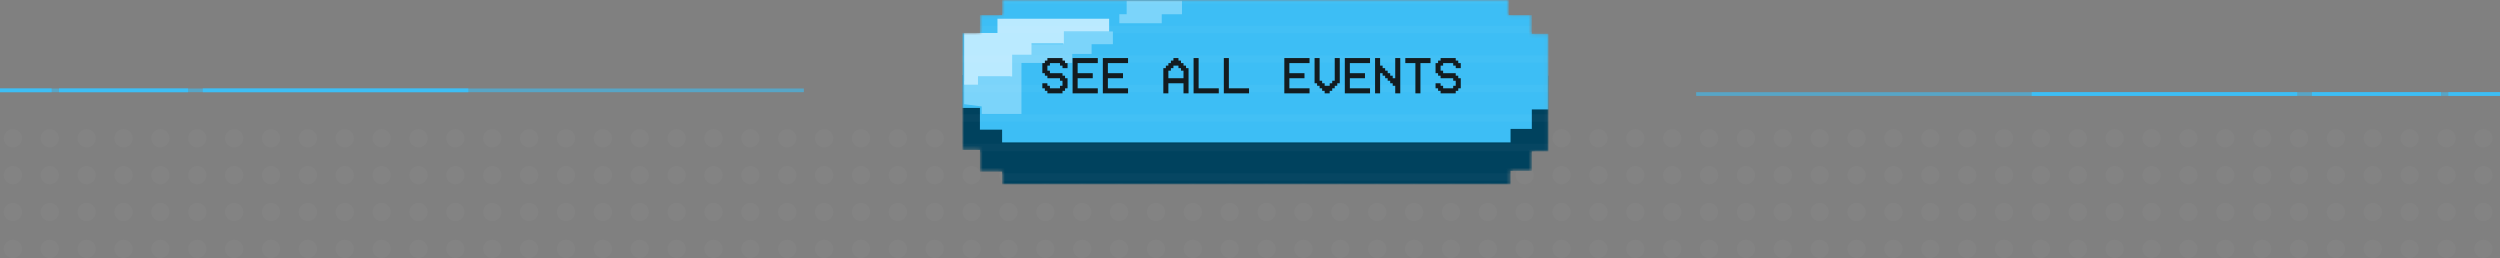 <svg width="678" height="70" viewBox="0 0 678 70" fill="none" xmlns="http://www.w3.org/2000/svg">
<rect x="0" y="0" width="678" height="70" fill="#808080" stroke="none"/>
<circle cx="3.5" cy="37.5" r="2.5" fill="white" fill-opacity="0.025"/>
<circle cx="323.5" cy="37.5" r="2.5" fill="white" fill-opacity="0.025"/>
<circle cx="163.5" cy="37.5" r="2.5" fill="white" fill-opacity="0.025"/>
<circle cx="483.5" cy="37.5" r="2.5" fill="white" fill-opacity="0.025"/>
<circle cx="83.5" cy="37.5" r="2.5" fill="white" fill-opacity="0.025"/>
<circle cx="403.5" cy="37.5" r="2.5" fill="white" fill-opacity="0.025"/>
<circle cx="243.5" cy="37.5" r="2.5" fill="white" fill-opacity="0.025"/>
<circle cx="563.5" cy="37.5" r="2.5" fill="white" fill-opacity="0.025"/>
<circle cx="43.5" cy="37.5" r="2.5" fill="white" fill-opacity="0.025"/>
<circle cx="363.5" cy="37.5" r="2.5" fill="white" fill-opacity="0.025"/>
<circle cx="203.5" cy="37.5" r="2.5" fill="white" fill-opacity="0.025"/>
<circle cx="523.5" cy="37.5" r="2.5" fill="white" fill-opacity="0.025"/>
<circle cx="123.5" cy="37.5" r="2.5" fill="white" fill-opacity="0.025"/>
<circle cx="443.5" cy="37.5" r="2.5" fill="white" fill-opacity="0.025"/>
<circle cx="283.5" cy="37.5" r="2.5" fill="white" fill-opacity="0.025"/>
<circle cx="603.5" cy="37.5" r="2.5" fill="white" fill-opacity="0.025"/>
<circle cx="3.5" cy="57.5" r="2.5" fill="white" fill-opacity="0.025"/>
<circle cx="323.5" cy="57.5" r="2.5" fill="white" fill-opacity="0.025"/>
<circle cx="163.5" cy="57.5" r="2.5" fill="white" fill-opacity="0.025"/>
<circle cx="483.5" cy="57.5" r="2.5" fill="white" fill-opacity="0.025"/>
<circle cx="83.5" cy="57.5" r="2.5" fill="white" fill-opacity="0.025"/>
<circle cx="403.5" cy="57.5" r="2.5" fill="white" fill-opacity="0.025"/>
<circle cx="243.5" cy="57.5" r="2.5" fill="white" fill-opacity="0.025"/>
<circle cx="563.5" cy="57.5" r="2.5" fill="white" fill-opacity="0.025"/>
<circle cx="43.5" cy="57.5" r="2.5" fill="white" fill-opacity="0.025"/>
<circle cx="363.5" cy="57.5" r="2.5" fill="white" fill-opacity="0.025"/>
<circle cx="203.5" cy="57.5" r="2.5" fill="white" fill-opacity="0.025"/>
<circle cx="523.5" cy="57.5" r="2.5" fill="white" fill-opacity="0.025"/>
<circle cx="123.5" cy="57.5" r="2.5" fill="white" fill-opacity="0.025"/>
<circle cx="443.5" cy="57.5" r="2.5" fill="white" fill-opacity="0.025"/>
<circle cx="283.5" cy="57.5" r="2.5" fill="white" fill-opacity="0.025"/>
<circle cx="603.5" cy="57.5" r="2.5" fill="white" fill-opacity="0.025"/>
<circle cx="23.5" cy="37.5" r="2.5" fill="white" fill-opacity="0.025"/>
<circle cx="343.5" cy="37.5" r="2.5" fill="white" fill-opacity="0.025"/>
<circle cx="183.5" cy="37.5" r="2.5" fill="white" fill-opacity="0.025"/>
<circle cx="503.5" cy="37.5" r="2.5" fill="white" fill-opacity="0.025"/>
<circle cx="103.5" cy="37.5" r="2.5" fill="white" fill-opacity="0.025"/>
<circle cx="423.5" cy="37.5" r="2.5" fill="white" fill-opacity="0.025"/>
<circle cx="263.5" cy="37.5" r="2.5" fill="white" fill-opacity="0.025"/>
<circle cx="583.5" cy="37.5" r="2.5" fill="white" fill-opacity="0.025"/>
<circle cx="63.5" cy="37.5" r="2.5" fill="white" fill-opacity="0.025"/>
<circle cx="383.5" cy="37.5" r="2.5" fill="white" fill-opacity="0.025"/>
<circle cx="223.5" cy="37.5" r="2.5" fill="white" fill-opacity="0.025"/>
<circle cx="543.5" cy="37.5" r="2.5" fill="white" fill-opacity="0.025"/>
<circle cx="143.5" cy="37.5" r="2.5" fill="white" fill-opacity="0.025"/>
<circle cx="463.5" cy="37.5" r="2.5" fill="white" fill-opacity="0.025"/>
<circle cx="303.5" cy="37.5" r="2.5" fill="white" fill-opacity="0.025"/>
<circle cx="623.5" cy="37.5" r="2.5" fill="white" fill-opacity="0.025"/>
<circle cx="23.5" cy="57.5" r="2.5" fill="white" fill-opacity="0.025"/>
<circle cx="343.5" cy="57.5" r="2.5" fill="white" fill-opacity="0.025"/>
<circle cx="183.5" cy="57.5" r="2.5" fill="white" fill-opacity="0.025"/>
<circle cx="503.5" cy="57.5" r="2.5" fill="white" fill-opacity="0.025"/>
<circle cx="103.5" cy="57.5" r="2.5" fill="white" fill-opacity="0.025"/>
<circle cx="423.5" cy="57.5" r="2.5" fill="white" fill-opacity="0.025"/>
<circle cx="263.5" cy="57.5" r="2.5" fill="white" fill-opacity="0.025"/>
<circle cx="583.5" cy="57.5" r="2.5" fill="white" fill-opacity="0.025"/>
<circle cx="63.5" cy="57.5" r="2.5" fill="white" fill-opacity="0.025"/>
<circle cx="383.5" cy="57.5" r="2.5" fill="white" fill-opacity="0.025"/>
<circle cx="223.5" cy="57.5" r="2.5" fill="white" fill-opacity="0.025"/>
<circle cx="543.5" cy="57.5" r="2.5" fill="white" fill-opacity="0.025"/>
<circle cx="143.5" cy="57.5" r="2.5" fill="white" fill-opacity="0.025"/>
<circle cx="463.5" cy="57.5" r="2.5" fill="white" fill-opacity="0.025"/>
<circle cx="303.5" cy="57.5" r="2.5" fill="white" fill-opacity="0.025"/>
<circle cx="623.5" cy="57.5" r="2.5" fill="white" fill-opacity="0.025"/>
<circle cx="3.5" cy="47.5" r="2.5" fill="white" fill-opacity="0.025"/>
<circle cx="323.5" cy="47.5" r="2.5" fill="white" fill-opacity="0.025"/>
<circle cx="163.5" cy="47.5" r="2.5" fill="white" fill-opacity="0.025"/>
<circle cx="483.5" cy="47.5" r="2.5" fill="white" fill-opacity="0.025"/>
<circle cx="83.5" cy="47.5" r="2.5" fill="white" fill-opacity="0.025"/>
<circle cx="403.5" cy="47.5" r="2.5" fill="white" fill-opacity="0.025"/>
<circle cx="243.5" cy="47.5" r="2.5" fill="white" fill-opacity="0.025"/>
<circle cx="563.5" cy="47.5" r="2.5" fill="white" fill-opacity="0.025"/>
<circle cx="43.5" cy="47.5" r="2.5" fill="white" fill-opacity="0.025"/>
<circle cx="363.5" cy="47.5" r="2.5" fill="white" fill-opacity="0.025"/>
<circle cx="203.5" cy="47.5" r="2.5" fill="white" fill-opacity="0.025"/>
<circle cx="523.5" cy="47.5" r="2.5" fill="white" fill-opacity="0.025"/>
<circle cx="123.5" cy="47.5" r="2.5" fill="white" fill-opacity="0.025"/>
<circle cx="443.5" cy="47.5" r="2.5" fill="white" fill-opacity="0.025"/>
<circle cx="283.5" cy="47.5" r="2.5" fill="white" fill-opacity="0.025"/>
<circle cx="603.5" cy="47.5" r="2.5" fill="white" fill-opacity="0.025"/>
<circle cx="3.5" cy="67.5" r="2.5" fill="white" fill-opacity="0.025"/>
<circle cx="323.5" cy="67.5" r="2.5" fill="white" fill-opacity="0.025"/>
<circle cx="163.5" cy="67.5" r="2.5" fill="white" fill-opacity="0.025"/>
<circle cx="483.5" cy="67.5" r="2.5" fill="white" fill-opacity="0.025"/>
<circle cx="83.5" cy="67.5" r="2.5" fill="white" fill-opacity="0.025"/>
<circle cx="403.5" cy="67.5" r="2.5" fill="white" fill-opacity="0.025"/>
<circle cx="243.5" cy="67.5" r="2.5" fill="white" fill-opacity="0.025"/>
<circle cx="563.5" cy="67.5" r="2.5" fill="white" fill-opacity="0.025"/>
<circle cx="43.5" cy="67.5" r="2.5" fill="white" fill-opacity="0.025"/>
<circle cx="363.5" cy="67.5" r="2.5" fill="white" fill-opacity="0.025"/>
<circle cx="203.5" cy="67.5" r="2.5" fill="white" fill-opacity="0.025"/>
<circle cx="523.5" cy="67.5" r="2.5" fill="white" fill-opacity="0.025"/>
<circle cx="123.5" cy="67.5" r="2.5" fill="white" fill-opacity="0.025"/>
<circle cx="443.5" cy="67.5" r="2.5" fill="white" fill-opacity="0.025"/>
<circle cx="283.5" cy="67.5" r="2.5" fill="white" fill-opacity="0.025"/>
<circle cx="603.5" cy="67.5" r="2.5" fill="white" fill-opacity="0.025"/>
<circle cx="23.5" cy="47.5" r="2.5" fill="white" fill-opacity="0.025"/>
<circle cx="343.5" cy="47.5" r="2.5" fill="white" fill-opacity="0.025"/>
<circle cx="183.5" cy="47.5" r="2.5" fill="white" fill-opacity="0.025"/>
<circle cx="503.5" cy="47.5" r="2.5" fill="white" fill-opacity="0.025"/>
<circle cx="103.5" cy="47.5" r="2.5" fill="white" fill-opacity="0.025"/>
<circle cx="423.5" cy="47.5" r="2.5" fill="white" fill-opacity="0.025"/>
<circle cx="263.5" cy="47.5" r="2.5" fill="white" fill-opacity="0.025"/>
<circle cx="583.5" cy="47.5" r="2.5" fill="white" fill-opacity="0.025"/>
<circle cx="63.5" cy="47.5" r="2.5" fill="white" fill-opacity="0.025"/>
<circle cx="383.5" cy="47.5" r="2.5" fill="white" fill-opacity="0.025"/>
<circle cx="223.5" cy="47.5" r="2.5" fill="white" fill-opacity="0.025"/>
<circle cx="543.5" cy="47.5" r="2.5" fill="white" fill-opacity="0.025"/>
<circle cx="143.5" cy="47.5" r="2.5" fill="white" fill-opacity="0.025"/>
<circle cx="463.5" cy="47.5" r="2.5" fill="white" fill-opacity="0.025"/>
<circle cx="303.5" cy="47.5" r="2.5" fill="white" fill-opacity="0.025"/>
<circle cx="623.5" cy="47.5" r="2.5" fill="white" fill-opacity="0.025"/>
<circle cx="23.5" cy="67.5" r="2.5" fill="white" fill-opacity="0.025"/>
<circle cx="343.5" cy="67.5" r="2.5" fill="white" fill-opacity="0.025"/>
<circle cx="183.5" cy="67.5" r="2.5" fill="white" fill-opacity="0.025"/>
<circle cx="503.5" cy="67.5" r="2.5" fill="white" fill-opacity="0.025"/>
<circle cx="103.5" cy="67.5" r="2.5" fill="white" fill-opacity="0.025"/>
<circle cx="423.5" cy="67.5" r="2.5" fill="white" fill-opacity="0.025"/>
<circle cx="263.5" cy="67.5" r="2.5" fill="white" fill-opacity="0.025"/>
<circle cx="583.5" cy="67.5" r="2.5" fill="white" fill-opacity="0.025"/>
<circle cx="63.5" cy="67.5" r="2.5" fill="white" fill-opacity="0.025"/>
<circle cx="383.5" cy="67.5" r="2.5" fill="white" fill-opacity="0.025"/>
<circle cx="223.5" cy="67.5" r="2.5" fill="white" fill-opacity="0.025"/>
<circle cx="543.5" cy="67.5" r="2.5" fill="white" fill-opacity="0.025"/>
<circle cx="143.5" cy="67.5" r="2.5" fill="white" fill-opacity="0.025"/>
<circle cx="463.5" cy="67.5" r="2.5" fill="white" fill-opacity="0.025"/>
<circle cx="303.5" cy="67.5" r="2.5" fill="white" fill-opacity="0.025"/>
<circle cx="623.5" cy="67.5" r="2.5" fill="white" fill-opacity="0.025"/>
<circle cx="13.5" cy="47.5" r="2.5" fill="white" fill-opacity="0.025"/>
<circle cx="333.5" cy="47.5" r="2.5" fill="white" fill-opacity="0.025"/>
<circle cx="173.5" cy="47.5" r="2.5" fill="white" fill-opacity="0.025"/>
<circle cx="493.5" cy="47.5" r="2.5" fill="white" fill-opacity="0.025"/>
<circle cx="93.5" cy="47.5" r="2.5" fill="white" fill-opacity="0.025"/>
<circle cx="413.5" cy="47.5" r="2.5" fill="white" fill-opacity="0.025"/>
<circle cx="253.5" cy="47.5" r="2.5" fill="white" fill-opacity="0.025"/>
<circle cx="573.5" cy="47.5" r="2.5" fill="white" fill-opacity="0.025"/>
<circle cx="53.5" cy="47.5" r="2.5" fill="white" fill-opacity="0.025"/>
<circle cx="373.5" cy="47.5" r="2.5" fill="white" fill-opacity="0.025"/>
<circle cx="213.5" cy="47.5" r="2.5" fill="white" fill-opacity="0.025"/>
<circle cx="533.5" cy="47.5" r="2.5" fill="white" fill-opacity="0.025"/>
<circle cx="133.5" cy="47.5" r="2.5" fill="white" fill-opacity="0.025"/>
<circle cx="453.5" cy="47.5" r="2.5" fill="white" fill-opacity="0.025"/>
<circle cx="293.5" cy="47.5" r="2.5" fill="white" fill-opacity="0.025"/>
<circle cx="613.5" cy="47.5" r="2.5" fill="white" fill-opacity="0.025"/>
<circle cx="13.5" cy="67.5" r="2.5" fill="white" fill-opacity="0.025"/>
<circle cx="333.5" cy="67.5" r="2.5" fill="white" fill-opacity="0.025"/>
<circle cx="173.5" cy="67.5" r="2.5" fill="white" fill-opacity="0.025"/>
<circle cx="493.5" cy="67.5" r="2.5" fill="white" fill-opacity="0.025"/>
<circle cx="93.5" cy="67.5" r="2.5" fill="white" fill-opacity="0.025"/>
<circle cx="413.5" cy="67.5" r="2.5" fill="white" fill-opacity="0.025"/>
<circle cx="253.5" cy="67.5" r="2.5" fill="white" fill-opacity="0.025"/>
<circle cx="573.5" cy="67.5" r="2.5" fill="white" fill-opacity="0.025"/>
<circle cx="53.5" cy="67.5" r="2.5" fill="white" fill-opacity="0.025"/>
<circle cx="373.5" cy="67.5" r="2.5" fill="white" fill-opacity="0.025"/>
<circle cx="213.5" cy="67.5" r="2.5" fill="white" fill-opacity="0.025"/>
<circle cx="533.5" cy="67.5" r="2.5" fill="white" fill-opacity="0.025"/>
<circle cx="133.5" cy="67.5" r="2.5" fill="white" fill-opacity="0.025"/>
<circle cx="453.5" cy="67.5" r="2.5" fill="white" fill-opacity="0.025"/>
<circle cx="293.5" cy="67.5" r="2.5" fill="white" fill-opacity="0.025"/>
<circle cx="613.5" cy="67.5" r="2.5" fill="white" fill-opacity="0.025"/>
<circle cx="33.5" cy="47.5" r="2.5" fill="white" fill-opacity="0.025"/>
<circle cx="353.5" cy="47.5" r="2.5" fill="white" fill-opacity="0.025"/>
<circle cx="193.5" cy="47.5" r="2.5" fill="white" fill-opacity="0.025"/>
<circle cx="513.5" cy="47.5" r="2.5" fill="white" fill-opacity="0.025"/>
<circle cx="113.5" cy="47.5" r="2.5" fill="white" fill-opacity="0.025"/>
<circle cx="433.5" cy="47.5" r="2.5" fill="white" fill-opacity="0.025"/>
<circle cx="273.5" cy="47.5" r="2.5" fill="white" fill-opacity="0.025"/>
<circle cx="593.5" cy="47.5" r="2.5" fill="white" fill-opacity="0.025"/>
<circle cx="73.5" cy="47.5" r="2.5" fill="white" fill-opacity="0.025"/>
<circle cx="393.5" cy="47.5" r="2.5" fill="white" fill-opacity="0.025"/>
<circle cx="233.5" cy="47.5" r="2.5" fill="white" fill-opacity="0.025"/>
<circle cx="553.5" cy="47.5" r="2.5" fill="white" fill-opacity="0.025"/>
<circle cx="153.5" cy="47.5" r="2.5" fill="white" fill-opacity="0.025"/>
<circle cx="473.5" cy="47.5" r="2.5" fill="white" fill-opacity="0.025"/>
<circle cx="313.5" cy="47.5" r="2.5" fill="white" fill-opacity="0.025"/>
<circle cx="633.5" cy="47.5" r="2.5" fill="white" fill-opacity="0.025"/>
<circle cx="643.5" cy="47.5" r="2.5" fill="white" fill-opacity="0.025"/>
<circle cx="653.5" cy="47.5" r="2.5" fill="white" fill-opacity="0.025"/>
<circle cx="663.5" cy="47.5" r="2.5" fill="white" fill-opacity="0.025"/>
<circle cx="673.5" cy="47.5" r="2.5" fill="white" fill-opacity="0.025"/>
<circle cx="33.5" cy="67.5" r="2.5" fill="white" fill-opacity="0.025"/>
<circle cx="353.5" cy="67.5" r="2.5" fill="white" fill-opacity="0.025"/>
<circle cx="193.5" cy="67.5" r="2.5" fill="white" fill-opacity="0.025"/>
<circle cx="513.5" cy="67.5" r="2.5" fill="white" fill-opacity="0.025"/>
<circle cx="113.5" cy="67.5" r="2.5" fill="white" fill-opacity="0.025"/>
<circle cx="433.5" cy="67.5" r="2.5" fill="white" fill-opacity="0.025"/>
<circle cx="273.5" cy="67.5" r="2.5" fill="white" fill-opacity="0.025"/>
<circle cx="593.5" cy="67.5" r="2.5" fill="white" fill-opacity="0.025"/>
<circle cx="73.5" cy="67.5" r="2.5" fill="white" fill-opacity="0.025"/>
<circle cx="393.5" cy="67.5" r="2.5" fill="white" fill-opacity="0.025"/>
<circle cx="233.5" cy="67.5" r="2.5" fill="white" fill-opacity="0.025"/>
<circle cx="553.5" cy="67.5" r="2.5" fill="white" fill-opacity="0.025"/>
<circle cx="153.5" cy="67.5" r="2.5" fill="white" fill-opacity="0.025"/>
<circle cx="473.5" cy="67.5" r="2.5" fill="white" fill-opacity="0.025"/>
<circle cx="313.5" cy="67.5" r="2.5" fill="white" fill-opacity="0.025"/>
<circle cx="633.5" cy="67.5" r="2.5" fill="white" fill-opacity="0.025"/>
<circle cx="643.5" cy="67.5" r="2.5" fill="white" fill-opacity="0.025"/>
<circle cx="653.5" cy="67.5" r="2.5" fill="white" fill-opacity="0.025"/>
<circle cx="663.5" cy="67.5" r="2.5" fill="white" fill-opacity="0.025"/>
<circle cx="673.5" cy="67.5" r="2.5" fill="white" fill-opacity="0.025"/>
<circle cx="13.5" cy="37.5" r="2.5" fill="white" fill-opacity="0.025"/>
<circle cx="333.5" cy="37.5" r="2.5" fill="white" fill-opacity="0.025"/>
<circle cx="173.5" cy="37.5" r="2.5" fill="white" fill-opacity="0.025"/>
<circle cx="493.5" cy="37.5" r="2.5" fill="white" fill-opacity="0.025"/>
<circle cx="93.5" cy="37.5" r="2.5" fill="white" fill-opacity="0.025"/>
<circle cx="413.5" cy="37.5" r="2.5" fill="white" fill-opacity="0.025"/>
<circle cx="253.5" cy="37.5" r="2.5" fill="white" fill-opacity="0.025"/>
<circle cx="573.5" cy="37.5" r="2.5" fill="white" fill-opacity="0.025"/>
<circle cx="53.5" cy="37.5" r="2.5" fill="white" fill-opacity="0.025"/>
<circle cx="373.5" cy="37.5" r="2.5" fill="white" fill-opacity="0.025"/>
<circle cx="213.5" cy="37.5" r="2.5" fill="white" fill-opacity="0.025"/>
<circle cx="533.5" cy="37.5" r="2.5" fill="white" fill-opacity="0.025"/>
<circle cx="133.5" cy="37.5" r="2.5" fill="white" fill-opacity="0.025"/>
<circle cx="453.5" cy="37.5" r="2.5" fill="white" fill-opacity="0.025"/>
<circle cx="293.5" cy="37.5" r="2.5" fill="white" fill-opacity="0.025"/>
<circle cx="613.5" cy="37.5" r="2.5" fill="white" fill-opacity="0.025"/>
<circle cx="13.5" cy="57.5" r="2.5" fill="white" fill-opacity="0.025"/>
<circle cx="333.5" cy="57.5" r="2.5" fill="white" fill-opacity="0.025"/>
<circle cx="173.5" cy="57.5" r="2.5" fill="white" fill-opacity="0.025"/>
<circle cx="493.5" cy="57.5" r="2.5" fill="white" fill-opacity="0.025"/>
<circle cx="93.5" cy="57.5" r="2.5" fill="white" fill-opacity="0.025"/>
<circle cx="413.5" cy="57.5" r="2.5" fill="white" fill-opacity="0.025"/>
<circle cx="253.5" cy="57.5" r="2.5" fill="white" fill-opacity="0.025"/>
<circle cx="573.5" cy="57.5" r="2.5" fill="white" fill-opacity="0.025"/>
<circle cx="53.5" cy="57.5" r="2.5" fill="white" fill-opacity="0.025"/>
<circle cx="373.5" cy="57.5" r="2.5" fill="white" fill-opacity="0.025"/>
<circle cx="213.5" cy="57.5" r="2.5" fill="white" fill-opacity="0.025"/>
<circle cx="533.5" cy="57.5" r="2.5" fill="white" fill-opacity="0.025"/>
<circle cx="133.5" cy="57.5" r="2.5" fill="white" fill-opacity="0.025"/>
<circle cx="453.5" cy="57.5" r="2.5" fill="white" fill-opacity="0.025"/>
<circle cx="293.5" cy="57.5" r="2.5" fill="white" fill-opacity="0.025"/>
<circle cx="613.5" cy="57.5" r="2.5" fill="white" fill-opacity="0.025"/>
<circle cx="33.5" cy="37.5" r="2.5" fill="white" fill-opacity="0.025"/>
<circle cx="353.5" cy="37.5" r="2.5" fill="white" fill-opacity="0.025"/>
<circle cx="193.5" cy="37.5" r="2.5" fill="white" fill-opacity="0.025"/>
<circle cx="513.5" cy="37.5" r="2.5" fill="white" fill-opacity="0.025"/>
<circle cx="113.5" cy="37.5" r="2.5" fill="white" fill-opacity="0.025"/>
<circle cx="433.5" cy="37.5" r="2.5" fill="white" fill-opacity="0.025"/>
<circle cx="273.5" cy="37.5" r="2.5" fill="white" fill-opacity="0.025"/>
<circle cx="593.5" cy="37.5" r="2.5" fill="white" fill-opacity="0.025"/>
<circle cx="73.5" cy="37.5" r="2.5" fill="white" fill-opacity="0.025"/>
<circle cx="393.5" cy="37.5" r="2.5" fill="white" fill-opacity="0.025"/>
<circle cx="233.5" cy="37.5" r="2.5" fill="white" fill-opacity="0.025"/>
<circle cx="553.5" cy="37.5" r="2.5" fill="white" fill-opacity="0.025"/>
<circle cx="153.5" cy="37.5" r="2.5" fill="white" fill-opacity="0.025"/>
<circle cx="473.5" cy="37.5" r="2.5" fill="white" fill-opacity="0.025"/>
<circle cx="313.5" cy="37.5" r="2.5" fill="white" fill-opacity="0.025"/>
<circle cx="633.5" cy="37.5" r="2.5" fill="white" fill-opacity="0.025"/>
<circle cx="643.5" cy="37.5" r="2.5" fill="white" fill-opacity="0.025"/>
<circle cx="653.5" cy="37.5" r="2.5" fill="white" fill-opacity="0.025"/>
<circle cx="663.5" cy="37.5" r="2.5" fill="white" fill-opacity="0.025"/>
<circle cx="673.5" cy="37.5" r="2.5" fill="white" fill-opacity="0.025"/>
<circle cx="33.5" cy="57.5" r="2.5" fill="white" fill-opacity="0.025"/>
<circle cx="353.5" cy="57.5" r="2.5" fill="white" fill-opacity="0.025"/>
<circle cx="193.5" cy="57.5" r="2.5" fill="white" fill-opacity="0.025"/>
<circle cx="513.5" cy="57.5" r="2.5" fill="white" fill-opacity="0.025"/>
<circle cx="113.5" cy="57.5" r="2.5" fill="white" fill-opacity="0.025"/>
<circle cx="433.5" cy="57.5" r="2.5" fill="white" fill-opacity="0.025"/>
<circle cx="273.5" cy="57.5" r="2.5" fill="white" fill-opacity="0.025"/>
<circle cx="593.5" cy="57.5" r="2.5" fill="white" fill-opacity="0.025"/>
<circle cx="73.5" cy="57.5" r="2.5" fill="white" fill-opacity="0.025"/>
<circle cx="393.5" cy="57.5" r="2.5" fill="white" fill-opacity="0.025"/>
<circle cx="233.5" cy="57.5" r="2.5" fill="white" fill-opacity="0.025"/>
<circle cx="553.5" cy="57.5" r="2.5" fill="white" fill-opacity="0.025"/>
<circle cx="153.5" cy="57.5" r="2.5" fill="white" fill-opacity="0.025"/>
<circle cx="473.5" cy="57.5" r="2.5" fill="white" fill-opacity="0.025"/>
<circle cx="313.5" cy="57.5" r="2.5" fill="white" fill-opacity="0.025"/>
<circle cx="633.5" cy="57.5" r="2.5" fill="white" fill-opacity="0.025"/>
<circle cx="643.5" cy="57.5" r="2.5" fill="white" fill-opacity="0.025"/>
<circle cx="653.5" cy="57.5" r="2.5" fill="white" fill-opacity="0.025"/>
<circle cx="663.5" cy="57.5" r="2.5" fill="white" fill-opacity="0.025"/>
<circle cx="673.5" cy="57.5" r="2.5" fill="white" fill-opacity="0.025"/>
<mask id="mask0" mask-type="alpha" maskUnits="userSpaceOnUse" x="261" y="0" width="159" height="50">
<path fill-rule="evenodd" clip-rule="evenodd" d="M261 20.325V8.943H261.488H265.756V4.065H271.772V0H409.171V4.065H415.431V9.146H419.943V20.529V29.675V41.057H415.431V46.342H409.659V50H271.772V46.545H265.756V40.65H261V29.268V20.325Z" fill="#BAEAFF"/>
</mask>
<g mask="url(#mask0)">
<path d="M261 40.65V20.325H265.756V15.447H271.772V11.382H409.171V15.447H415.431V20.529H419.943V41.057H415.431V46.342H409.659V50H271.772V46.545H265.756V40.65H261Z" fill="#00425E"/>
<path d="M261 29.268V8.943H265.756V4.065H271.772V0H409.171V4.065H415.431V9.146H419.943V29.675H415.431V34.959H409.659V38.618H271.772V35.163H265.756V29.268H261Z" fill="#3dbef5"/>
<path opacity="0.5" d="M320.553 3.862V0.203H305.553V3.862H303.561V6.301H315.065V3.862H320.553Z" fill="#BAEAFF"/>
<path opacity="0.5" d="M301.813 8.537H299.293H288.276V11.992H279.008V14.634H274.008V20.732H264.74V22.561L261.488 21.951V28.252L266.244 28.862V30.894H277.016V17.073H289.293H290.797V14.634H296.041V11.992H301.813V8.537Z" fill="#BAEAFF"/>
<path d="M270.512 8.943H261.488V22.968H265.228V20.732H274.496V14.837H279.74V11.789H288.52V8.537H300.797V5.081H270.512V8.943Z" fill="#BAEAFF"/>
<g opacity="0.025">
<line x1="-344" x2="1022" stroke="white" stroke-width="2"/>
<line x1="-344" y1="8" x2="1022" y2="8" stroke="white" stroke-width="2"/>
<line x1="-344" y1="16" x2="1022" y2="16" stroke="white" stroke-width="2"/>
<line x1="-344" y1="24" x2="1022" y2="24" stroke="white" stroke-width="2"/>
<line x1="-344" y1="32" x2="1022" y2="32" stroke="white" stroke-width="2"/>
<line x1="-344" y1="40" x2="1022" y2="40" stroke="white" stroke-width="2"/>
<line x1="-344" y1="48" x2="1022" y2="48" stroke="white" stroke-width="2"/>
</g>
</g>
<line opacity="0.6" x1="218" y1="24.5" y2="24.5" stroke="#3dbef5"/>
<line y1="24.5" x2="14" y2="24.5" stroke="#3dbef5"/>
<line x1="16" y1="24.5" x2="51" y2="24.5" stroke="#3dbef5"/>
<line x1="55" y1="24.5" x2="127" y2="24.5" stroke="#3dbef5"/>
<line opacity="0.6" y1="-0.5" x2="218" y2="-0.5" transform="matrix(1 0 0 -1 460 25)" stroke="#3dbef5"/>
<line y1="-0.5" x2="14" y2="-0.5" transform="matrix(-1 0 0 1 678 26)" stroke="#3dbef5"/>
<line y1="-0.5" x2="35" y2="-0.5" transform="matrix(-1 0 0 1 662 26)" stroke="#3dbef5"/>
<line y1="-0.5" x2="72" y2="-0.5" transform="matrix(-1 0 0 1 623 26)" stroke="#3dbef5"/>
<path d="M288.836 17.113H289.52V18.48H288.152V17.797H287.469V17.113H284.734V17.797H284.051V19.164H284.734V19.848H288.152V20.531H288.836V21.215H289.52V23.949H288.836V24.633H288.152V25.316H284.051V24.633H283.367V23.949H282.684V22.582H284.051V23.266H284.734V23.949H287.469V23.266H288.152V21.898H287.469V21.215H284.051V20.531H283.367V19.848H282.684V17.113H283.367V16.43H284.051V15.746H288.152V16.43H288.836V17.113ZM297.723 15.746V17.113H292.254V19.848H296.355V21.215H292.254V23.949H297.723V25.316H290.887V15.746H297.723ZM305.926 15.746V17.113H300.457V19.848H304.559V21.215H300.457V23.949H305.926V25.316H299.09V15.746H305.926ZM316.863 21.215H320.965V19.164H320.281V18.48H319.598V17.797H318.23V18.48H317.547V19.164H316.863V21.215ZM316.863 25.316H315.496V18.48H316.18V17.797H316.863V17.113H317.547V16.43H318.23V15.746H319.598V16.43H320.281V17.113H320.965V17.797H321.648V18.48H322.332V25.316H320.965V22.582H316.863V25.316ZM323.699 25.316V15.746H325.066V23.949H330.535V25.316H323.699ZM331.902 25.316V15.746H333.27V23.949H338.738V25.316H331.902ZM355.145 15.746V17.113H349.676V19.848H353.777V21.215H349.676V23.949H355.145V25.316H348.309V15.746H355.145ZM357.195 22.582H356.512V15.746H357.879V21.898H358.562V22.582H359.246V23.266H360.613V22.582H361.297V21.898H361.98V15.746H363.348V22.582H362.664V23.266H361.98V23.949H361.297V24.633H360.613V25.316H359.246V24.633H358.562V23.949H357.879V23.266H357.195V22.582ZM371.551 15.746V17.113H366.082V19.848H370.184V21.215H366.082V23.949H371.551V25.316H364.715V15.746H371.551ZM374.285 19.848V25.316H372.918V15.746H374.285V17.797H374.969V18.48H375.652V19.164H376.336V19.848H377.02V20.531H377.703V21.215H378.387V15.746H379.754V25.316H378.387V23.266H377.703V22.582H377.02V21.898H376.336V21.215H375.652V20.531H374.969V19.848H374.285ZM383.855 17.113H381.121V15.746H387.957V17.113H385.223V25.316H383.855V17.113ZM395.477 17.113H396.16V18.48H394.793V17.797H394.109V17.113H391.375V17.797H390.691V19.164H391.375V19.848H394.793V20.531H395.477V21.215H396.16V23.949H395.477V24.633H394.793V25.316H390.691V24.633H390.008V23.949H389.324V22.582H390.691V23.266H391.375V23.949H394.109V23.266H394.793V21.898H394.109V21.215H390.691V20.531H390.008V19.848H389.324V17.113H390.008V16.43H390.691V15.746H394.793V16.43H395.477V17.113Z" fill="#131C20"/>
</svg>
